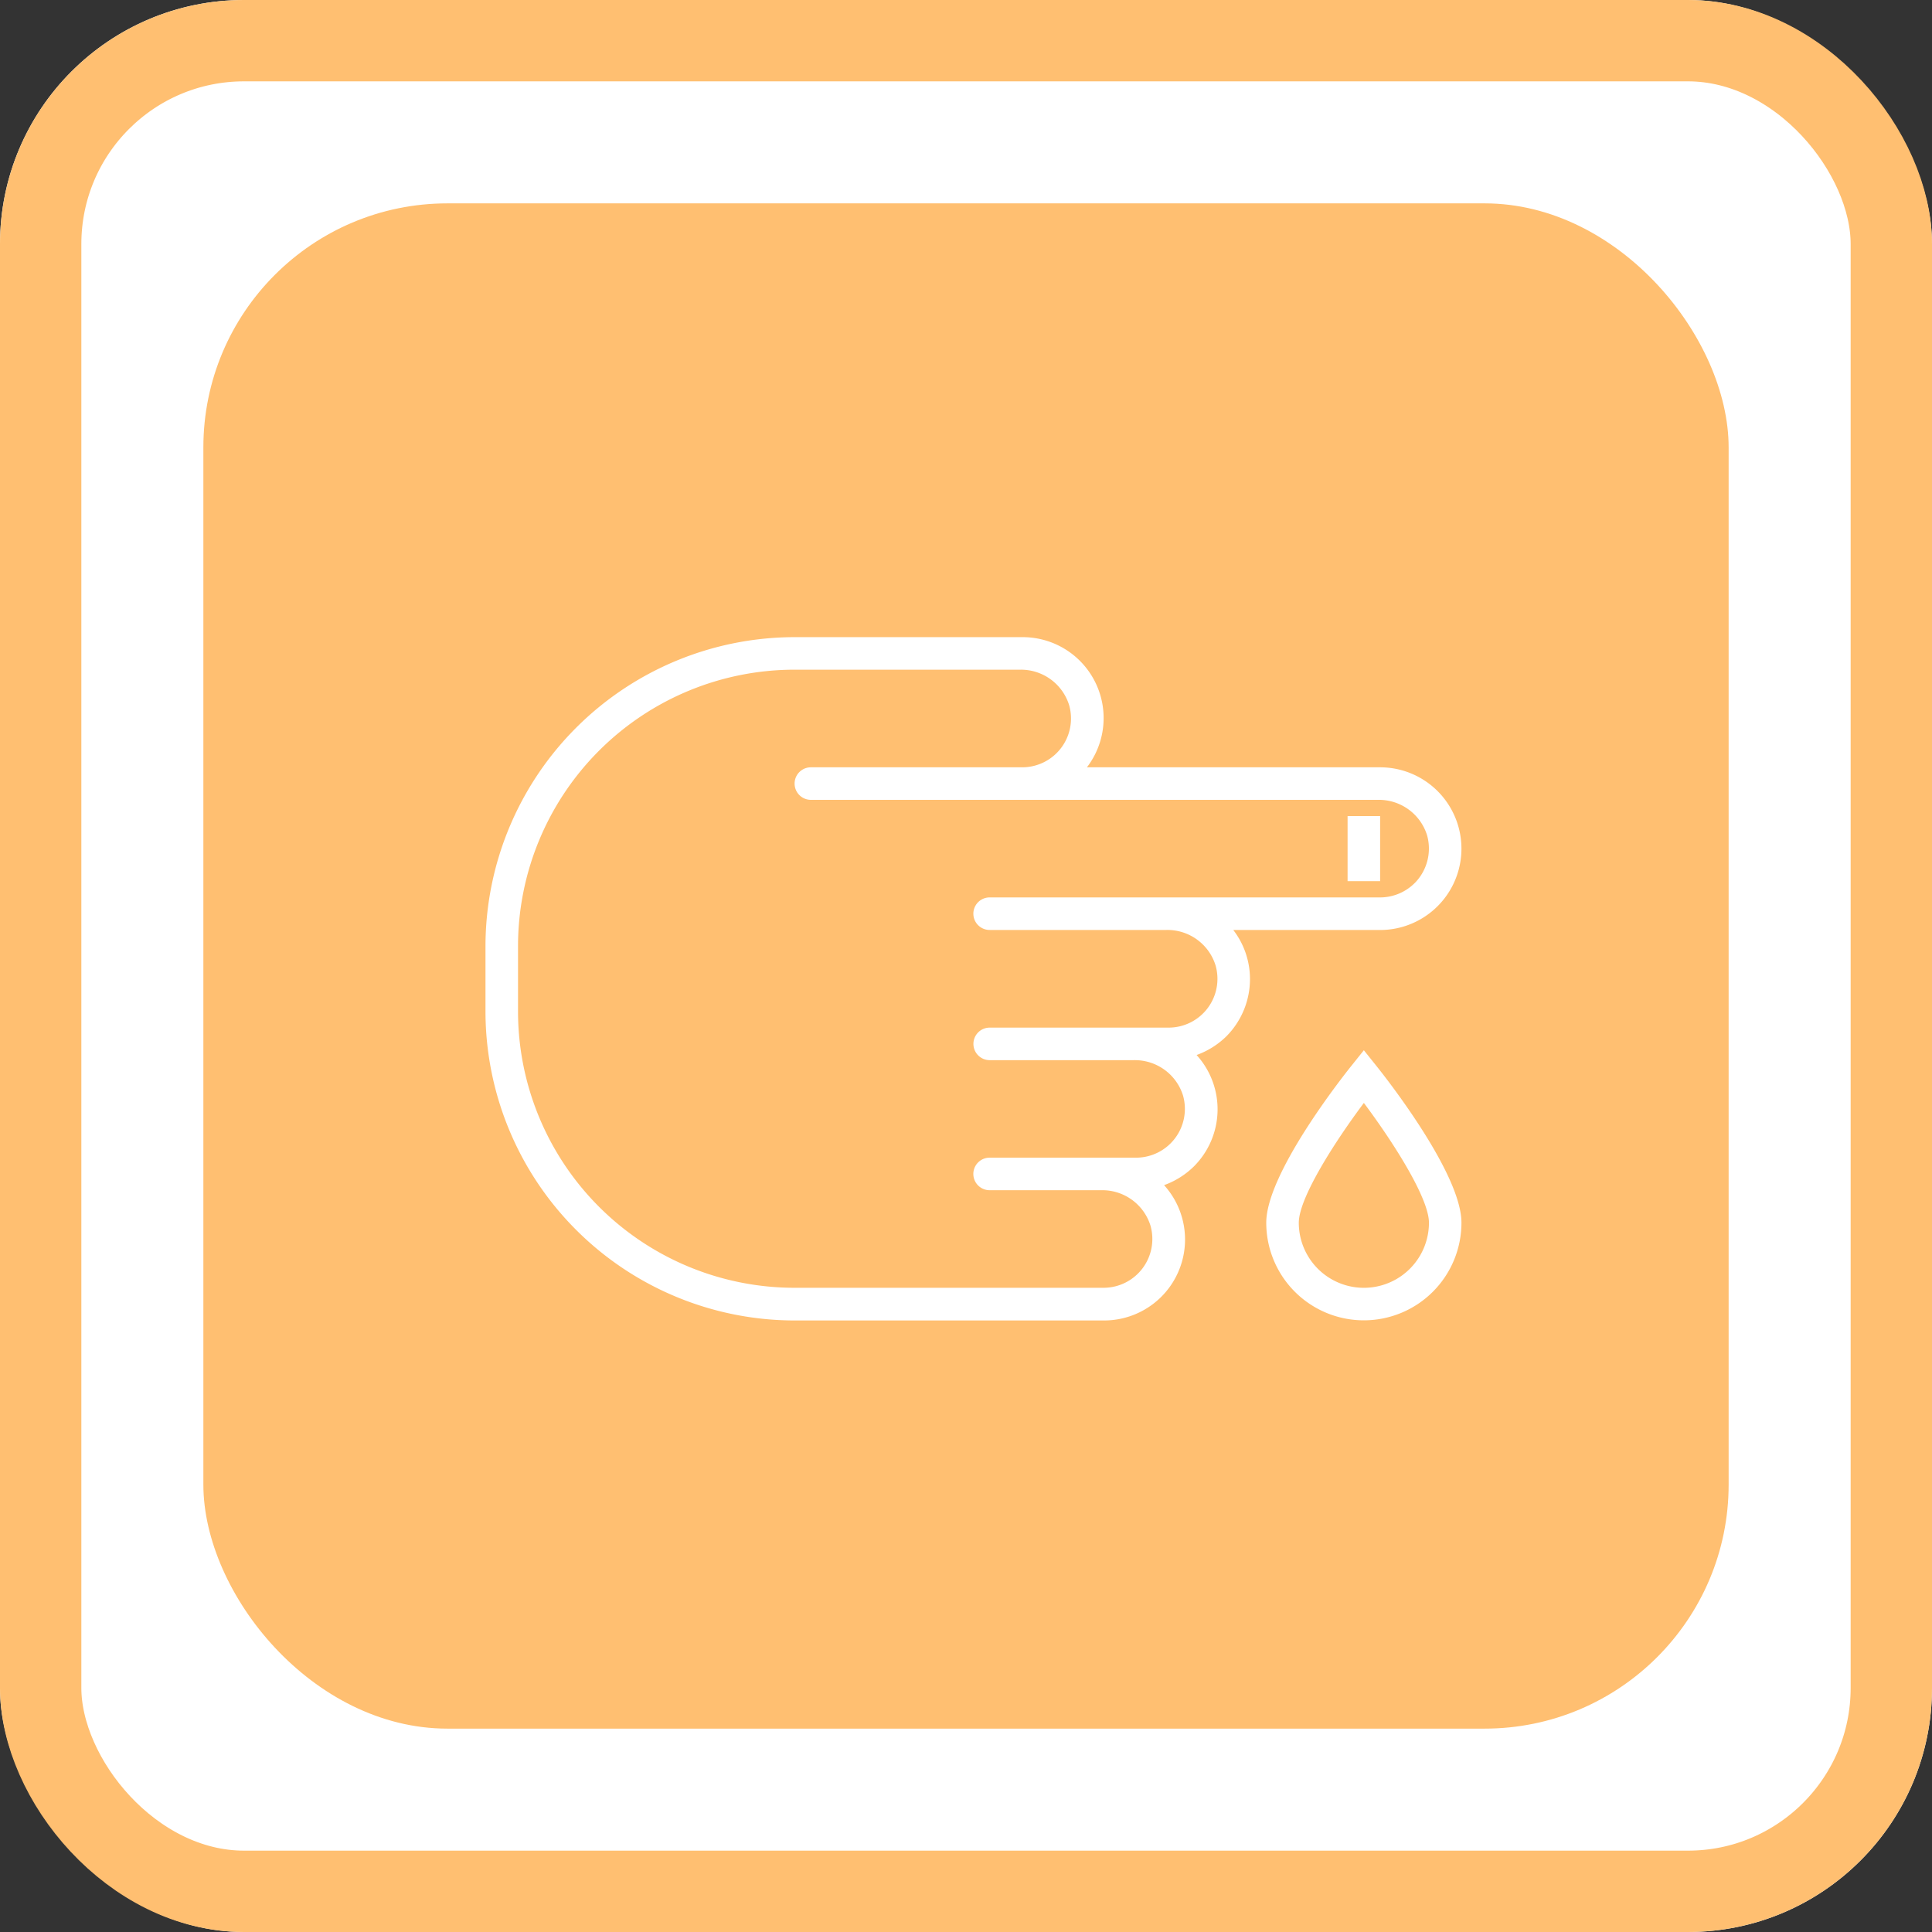 <svg xmlns="http://www.w3.org/2000/svg" width="95" height="95" viewBox="0 0 95 95"><rect x="0" y="0" width="95" height="95" fill="#333333" stroke="none"/><g transform="translate(-519 -1302)"><g transform="translate(519 1302)" fill="#fff" stroke="#ffbf71" stroke-width="4"><rect width="95" height="95" rx="12" stroke="none"/><rect x="2" y="2" width="91" height="91" rx="10" fill="none"/></g><rect width="75" height="75" rx="12" transform="translate(529 1312)" fill="#ffbf71"/><g transform="translate(542.872 1333.33)"><path d="M45.99,17.4H31.574A3.979,3.979,0,0,0,28.394,11H17.2A15.213,15.213,0,0,0,2,26.2v3.2a15.213,15.213,0,0,0,15.2,15.2h15.2a3.981,3.981,0,0,0,2.968-6.654,4.049,4.049,0,0,0,1.464-.919,3.97,3.97,0,0,0,.135-5.48,4.049,4.049,0,0,0,1.464-.919A4,4,0,0,0,39.592,27.8a3.958,3.958,0,0,0-.821-2.4H45.99a4,4,0,1,0,0-8Zm1.7,5.693a2.414,2.414,0,0,1-1.7.705h-19.2a.8.8,0,1,0,0,1.6h8.692A2.479,2.479,0,0,1,37.9,27.142,2.4,2.4,0,0,1,35.593,30.2h-8.8a.8.8,0,1,0,0,1.6h7.092A2.479,2.479,0,0,1,36.3,33.541a2.4,2.4,0,0,1-2.311,3.054h-7.2a.8.8,0,1,0,0,1.6h5.492A2.479,2.479,0,0,1,34.7,39.939a2.4,2.4,0,0,1-2.311,3.054H17.2A13.6,13.6,0,0,1,3.6,29.4V26.2A13.6,13.6,0,0,1,17.2,12.6H28.288A2.479,2.479,0,0,1,30.7,14.345,2.4,2.4,0,0,1,28.394,17.4H18A.8.8,0,0,0,18,19H45.884A2.479,2.479,0,0,1,48.3,20.743,2.412,2.412,0,0,1,47.692,23.092Z" transform="translate(-2 -11)" fill="#fff"/><path d="M55,22h1.6v3.2H55Z" transform="translate(-12.609 -13.202)" fill="#fff"/><path d="M54.8,49.677a4.8,4.8,0,0,1-4.8-4.8c0-2.419,3.748-7.166,4.175-7.7l.624-.78.624.779c.427.533,4.175,5.279,4.175,7.7A4.8,4.8,0,0,1,54.8,49.677Zm0-10.69c-1.433,1.914-3.2,4.674-3.2,5.891a3.2,3.2,0,1,0,6.4,0C58,43.662,56.232,40.9,54.8,38.987Z" transform="translate(-11.608 -16.084)" fill="#fff"/></g></g></svg>
